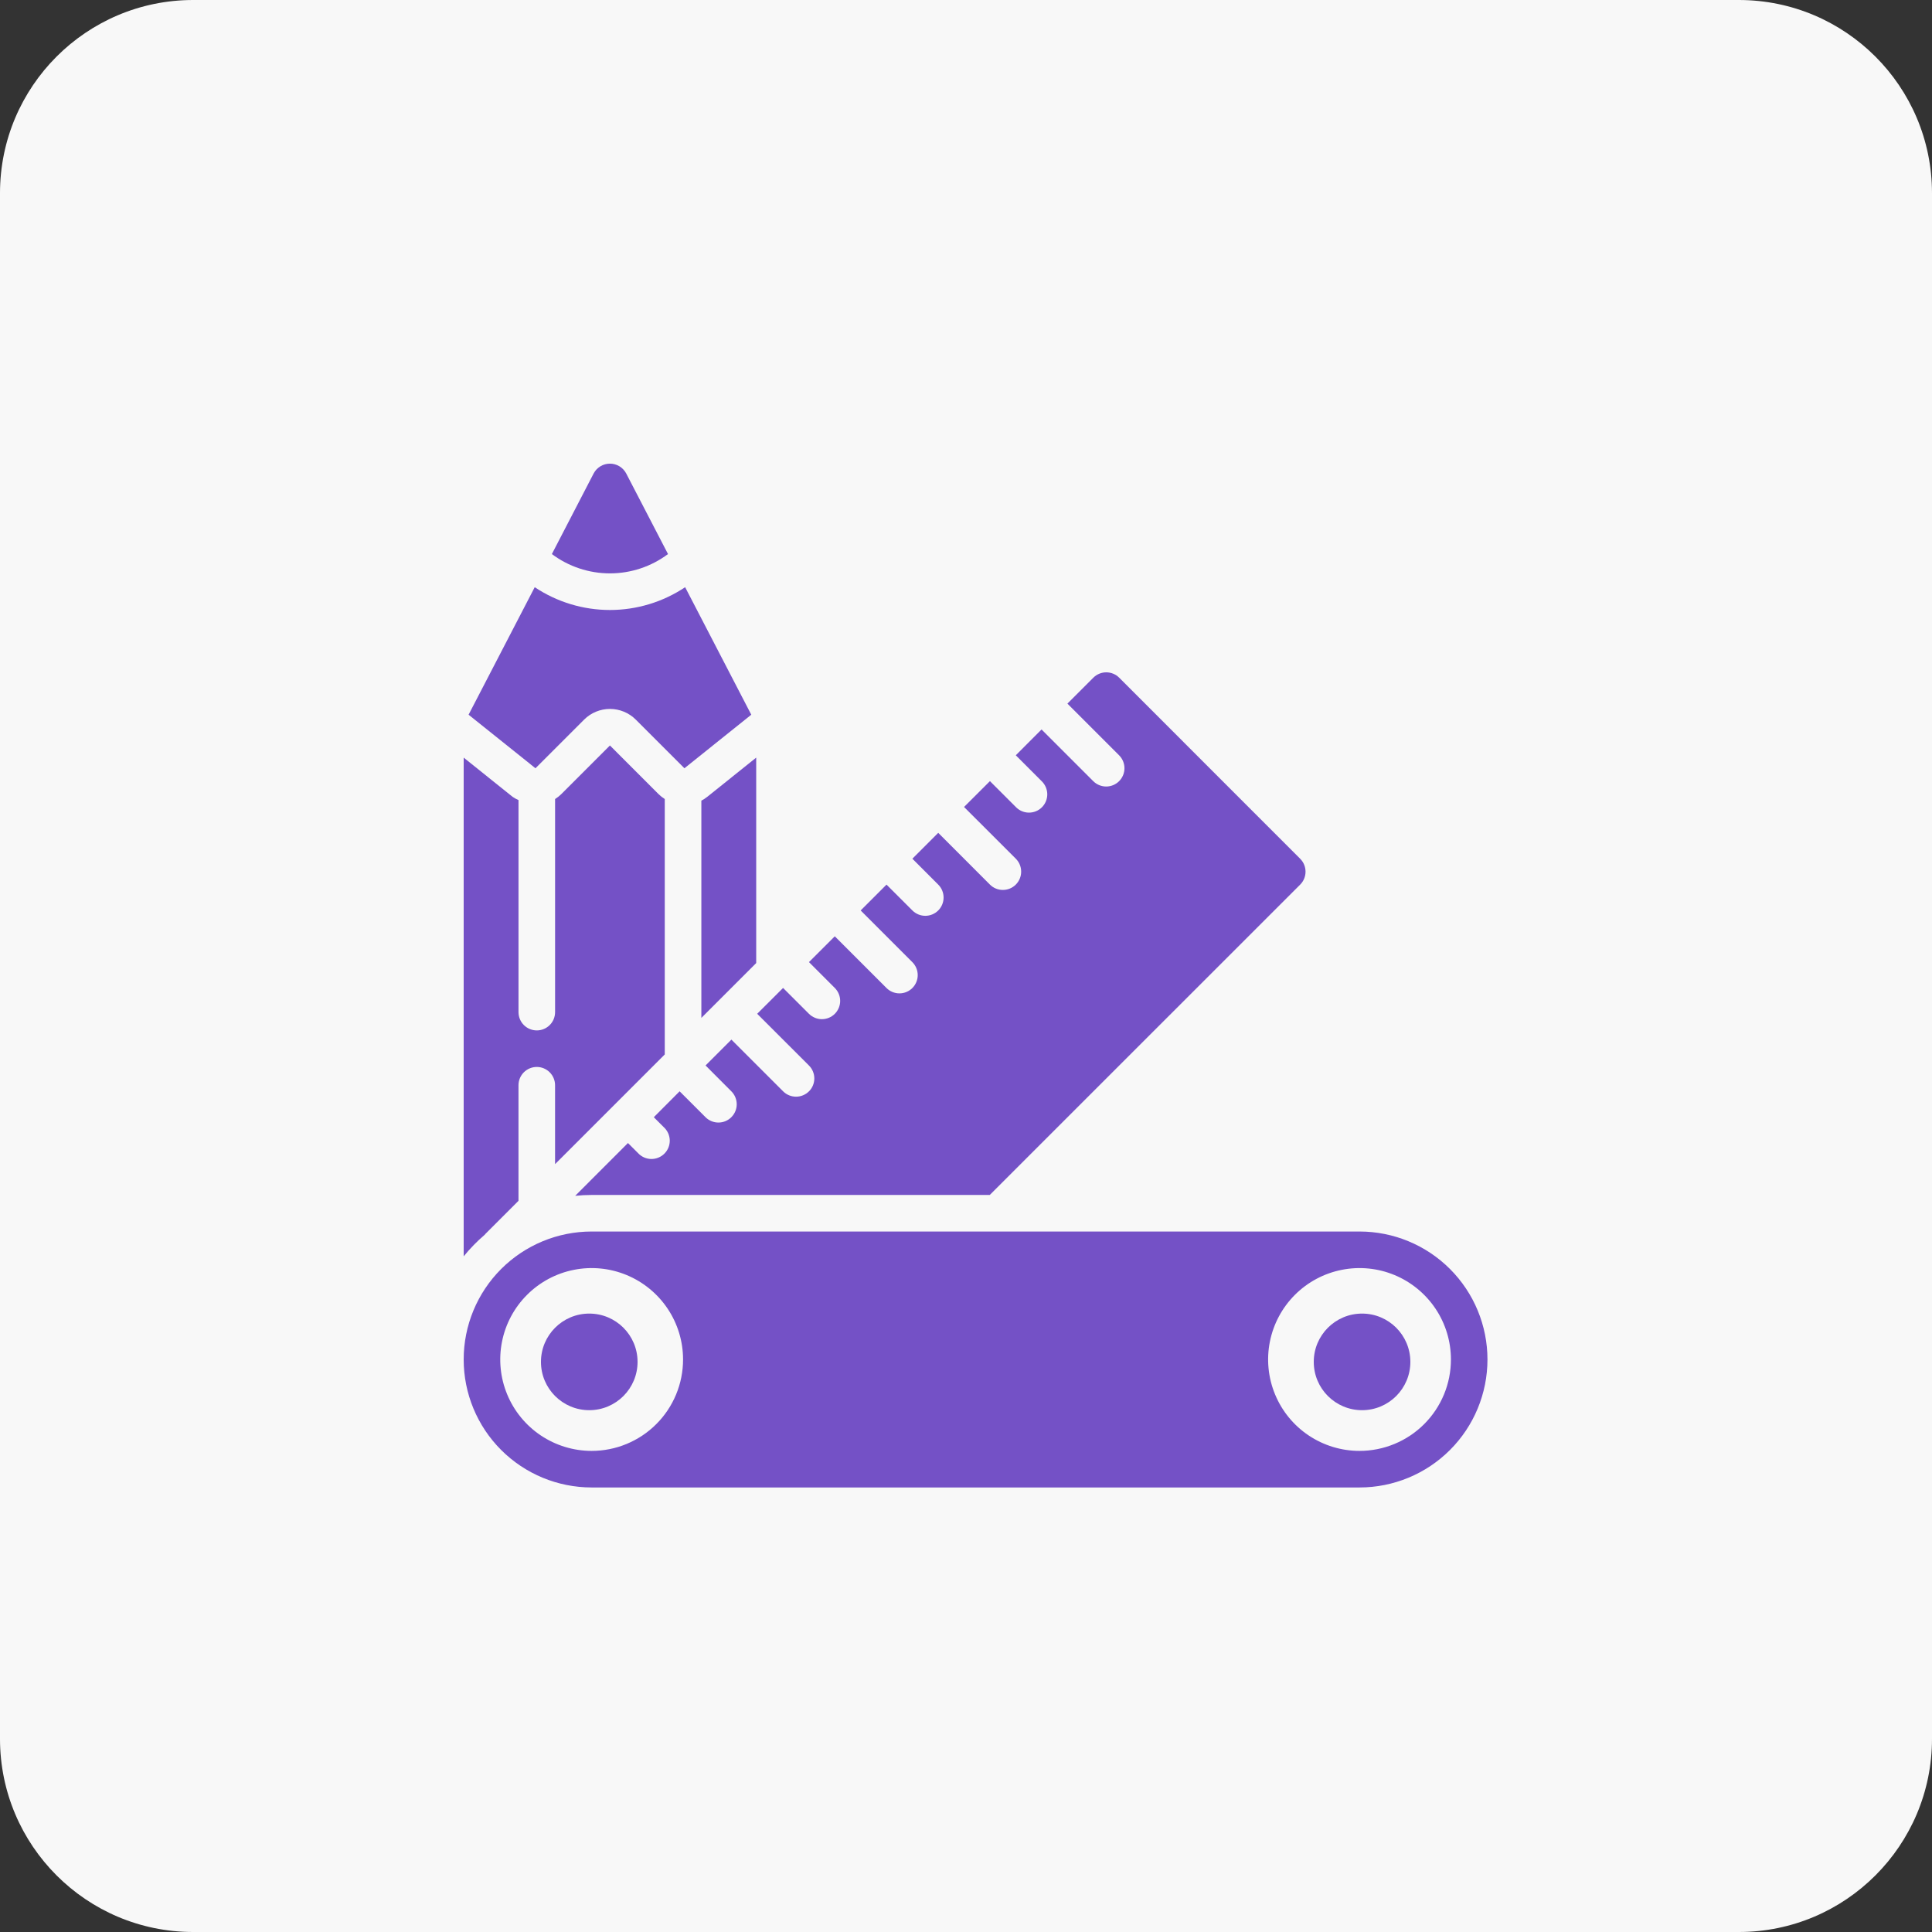 <svg width="100" height="100" viewBox="0 0 100 100" fill="none" xmlns="http://www.w3.org/2000/svg">
<rect x="0" y="0" width="100" height="100" fill="#333333" stroke="none"/>
<g clip-path="url(#clip0_3_17)">
<path d="M90 0H10C4.477 0 0 4.477 0 10V90C0 95.523 4.477 100 10 100H90C95.523 100 100 95.523 100 90V10C100 4.477 95.523 0 90 0Z" fill="#F8F8F8"/>
<g clip-path="url(#clip1_3_17)">
<path d="M30.233 37.248C30.588 36.893 31.069 36.694 31.571 36.694C32.073 36.694 32.554 36.893 32.909 37.248L35.426 39.765L38.886 36.993L35.463 30.393C34.31 31.162 32.956 31.573 31.57 31.573C30.184 31.573 28.83 31.162 27.677 30.393L24.254 36.993L27.716 39.765L30.233 37.248Z" fill="#7451C6"/>
<path d="M34.576 28.678L32.405 24.493C32.322 24.343 32.201 24.217 32.053 24.13C31.905 24.043 31.737 23.997 31.565 23.998C31.394 23.999 31.226 24.046 31.079 24.134C30.932 24.223 30.811 24.349 30.73 24.5L28.565 28.678C29.432 29.327 30.487 29.678 31.57 29.678C32.654 29.678 33.709 29.327 34.576 28.678V28.678Z" fill="#7451C6"/>
<path d="M36.302 41.436V52.687L39.141 49.848V39.214L36.609 41.242C36.514 41.319 36.411 41.386 36.302 41.442V41.436Z" fill="#7451C6"/>
<path d="M41.872 56.487C41.784 56.575 41.68 56.645 41.565 56.692C41.45 56.74 41.327 56.764 41.203 56.764C41.079 56.764 40.956 56.74 40.841 56.692C40.726 56.645 40.622 56.575 40.534 56.487L37.857 53.81L36.519 55.148L37.855 56.487C38.033 56.664 38.132 56.905 38.133 57.156C38.133 57.407 38.033 57.648 37.855 57.825C37.768 57.913 37.663 57.983 37.548 58.031C37.434 58.078 37.311 58.103 37.186 58.103C36.935 58.103 36.695 58.003 36.517 57.826L35.177 56.486L33.841 57.827L34.366 58.351C34.459 58.438 34.533 58.542 34.585 58.658C34.637 58.774 34.664 58.9 34.667 59.027C34.669 59.154 34.645 59.28 34.598 59.398C34.55 59.516 34.479 59.622 34.389 59.712C34.299 59.802 34.192 59.873 34.074 59.92C33.956 59.968 33.83 59.991 33.703 59.989C33.576 59.986 33.451 59.958 33.335 59.907C33.219 59.855 33.114 59.78 33.028 59.687L32.503 59.163L29.772 61.895C30.055 61.866 30.339 61.851 30.624 61.851H51.23L67.297 45.787C67.385 45.699 67.455 45.595 67.502 45.48C67.55 45.365 67.574 45.242 67.574 45.118C67.574 44.994 67.55 44.871 67.502 44.756C67.455 44.641 67.385 44.537 67.297 44.449L57.929 35.077C57.841 34.989 57.737 34.919 57.622 34.872C57.507 34.824 57.384 34.8 57.26 34.8C57.136 34.8 57.013 34.824 56.898 34.872C56.783 34.919 56.679 34.989 56.591 35.077L55.249 36.419L57.925 39.095C58.102 39.272 58.202 39.513 58.202 39.764C58.202 40.015 58.102 40.256 57.925 40.433C57.748 40.61 57.507 40.71 57.256 40.71C57.005 40.71 56.764 40.61 56.587 40.433L53.911 37.757L52.577 39.093L53.914 40.431C54.005 40.518 54.078 40.622 54.128 40.738C54.178 40.854 54.205 40.978 54.207 41.104C54.208 41.23 54.184 41.355 54.137 41.472C54.089 41.589 54.019 41.695 53.93 41.784C53.841 41.873 53.735 41.944 53.618 41.991C53.501 42.039 53.376 42.062 53.25 42.061C53.124 42.06 53 42.033 52.884 41.983C52.769 41.933 52.664 41.86 52.577 41.769L51.239 40.431L49.899 41.769L52.577 44.445C52.755 44.622 52.855 44.863 52.855 45.115C52.856 45.366 52.756 45.607 52.579 45.785C52.402 45.963 52.161 46.063 51.909 46.063C51.658 46.064 51.417 45.964 51.239 45.787L48.563 43.107L47.224 44.446L48.563 45.787C48.651 45.875 48.721 45.979 48.768 46.094C48.816 46.209 48.84 46.332 48.84 46.456C48.84 46.58 48.816 46.703 48.768 46.818C48.721 46.933 48.651 47.037 48.563 47.125C48.475 47.213 48.371 47.282 48.256 47.33C48.141 47.378 48.018 47.402 47.894 47.402C47.77 47.402 47.647 47.378 47.532 47.33C47.417 47.282 47.313 47.213 47.225 47.125L45.886 45.787L44.548 47.125L47.224 49.802C47.401 49.979 47.501 50.22 47.501 50.471C47.501 50.722 47.401 50.963 47.224 51.14C47.047 51.317 46.806 51.417 46.555 51.417C46.304 51.417 46.063 51.317 45.886 51.14L43.209 48.463L41.872 49.798L43.21 51.137C43.387 51.314 43.487 51.555 43.487 51.806C43.487 52.057 43.387 52.298 43.21 52.475C43.033 52.652 42.792 52.752 42.541 52.752C42.29 52.752 42.049 52.652 41.872 52.475L40.532 51.136L39.192 52.474L41.872 55.151C41.96 55.239 42.03 55.343 42.077 55.458C42.125 55.573 42.149 55.696 42.149 55.82C42.149 55.944 42.125 56.067 42.077 56.182C42.03 56.297 41.96 56.401 41.872 56.489V56.487Z" fill="#7451C6"/>
<path d="M25.1 63.901C25.103 63.894 25.107 63.887 25.112 63.88L25.137 63.854L26.837 62.154V56.172C26.837 55.921 26.937 55.68 27.114 55.503C27.292 55.325 27.532 55.225 27.784 55.225C28.035 55.225 28.275 55.325 28.453 55.503C28.63 55.68 28.73 55.921 28.73 56.172V60.256L34.408 54.578V41.357C34.292 41.285 34.184 41.199 34.086 41.103L31.57 38.586L29.053 41.103C28.955 41.199 28.847 41.285 28.731 41.358V52.388C28.731 52.639 28.631 52.88 28.454 53.057C28.276 53.235 28.035 53.334 27.785 53.334C27.534 53.334 27.293 53.235 27.115 53.057C26.938 52.88 26.838 52.639 26.838 52.388V41.412C26.73 41.366 26.628 41.309 26.531 41.243L24 39.214V65.027C24.331 64.619 24.7 64.242 25.1 63.901V63.901Z" fill="#7451C6"/>
<path d="M70.367 63.743H30.624C28.867 63.743 27.182 64.441 25.94 65.683C24.698 66.925 24 68.61 24 70.367C24 72.124 24.698 73.809 25.94 75.051C27.182 76.293 28.867 76.991 30.624 76.991H70.367C72.124 76.991 73.809 76.293 75.051 75.051C76.293 73.809 76.991 72.124 76.991 70.367C76.991 68.61 76.293 66.925 75.051 65.683C73.809 64.441 72.124 63.743 70.367 63.743V63.743ZM30.624 75.098C29.688 75.098 28.774 74.82 27.996 74.301C27.218 73.781 26.611 73.042 26.253 72.177C25.895 71.313 25.801 70.362 25.984 69.444C26.166 68.526 26.617 67.683 27.279 67.022C27.94 66.36 28.783 65.909 29.701 65.727C30.619 65.544 31.57 65.638 32.434 65.996C33.299 66.354 34.038 66.961 34.558 67.739C35.078 68.517 35.355 69.431 35.355 70.367C35.355 70.988 35.233 71.603 34.995 72.177C34.757 72.751 34.409 73.273 33.969 73.712C33.53 74.152 33.008 74.5 32.434 74.738C31.86 74.976 31.245 75.098 30.624 75.098ZM70.367 75.098C69.431 75.098 68.517 74.82 67.739 74.3C66.961 73.78 66.355 73.041 65.998 72.176C65.64 71.312 65.546 70.36 65.729 69.443C65.912 68.525 66.363 67.682 67.024 67.021C67.686 66.359 68.529 65.909 69.447 65.727C70.364 65.544 71.316 65.638 72.18 65.996C73.044 66.355 73.783 66.961 74.303 67.739C74.823 68.517 75.1 69.431 75.1 70.367C75.1 70.989 74.978 71.604 74.74 72.178C74.502 72.752 74.153 73.274 73.714 73.713C73.274 74.152 72.752 74.501 72.178 74.738C71.604 74.976 70.989 75.098 70.367 75.098V75.098Z" fill="#7451C6"/>
<path d="M70.5 72.991C71.881 72.991 73 71.872 73 70.491C73 69.11 71.881 67.991 70.5 67.991C69.119 67.991 68 69.11 68 70.491C68 71.872 69.119 72.991 70.5 72.991Z" fill="#7451C6"/>
<path d="M30.5 72.991C31.881 72.991 33 71.872 33 70.491C33 69.11 31.881 67.991 30.5 67.991C29.119 67.991 28 69.11 28 70.491C28 71.872 29.119 72.991 30.5 72.991Z" fill="#7451C6"/>
</g>
</g>
<defs>
<clipPath id="clip0_3_17">
<rect width="100" height="100" fill="white"/>
</clipPath>
<clipPath id="clip1_3_17">
<rect width="52.991" height="52.991" fill="white" transform="translate(24 24)"/>
</clipPath>
</defs>
</svg>
